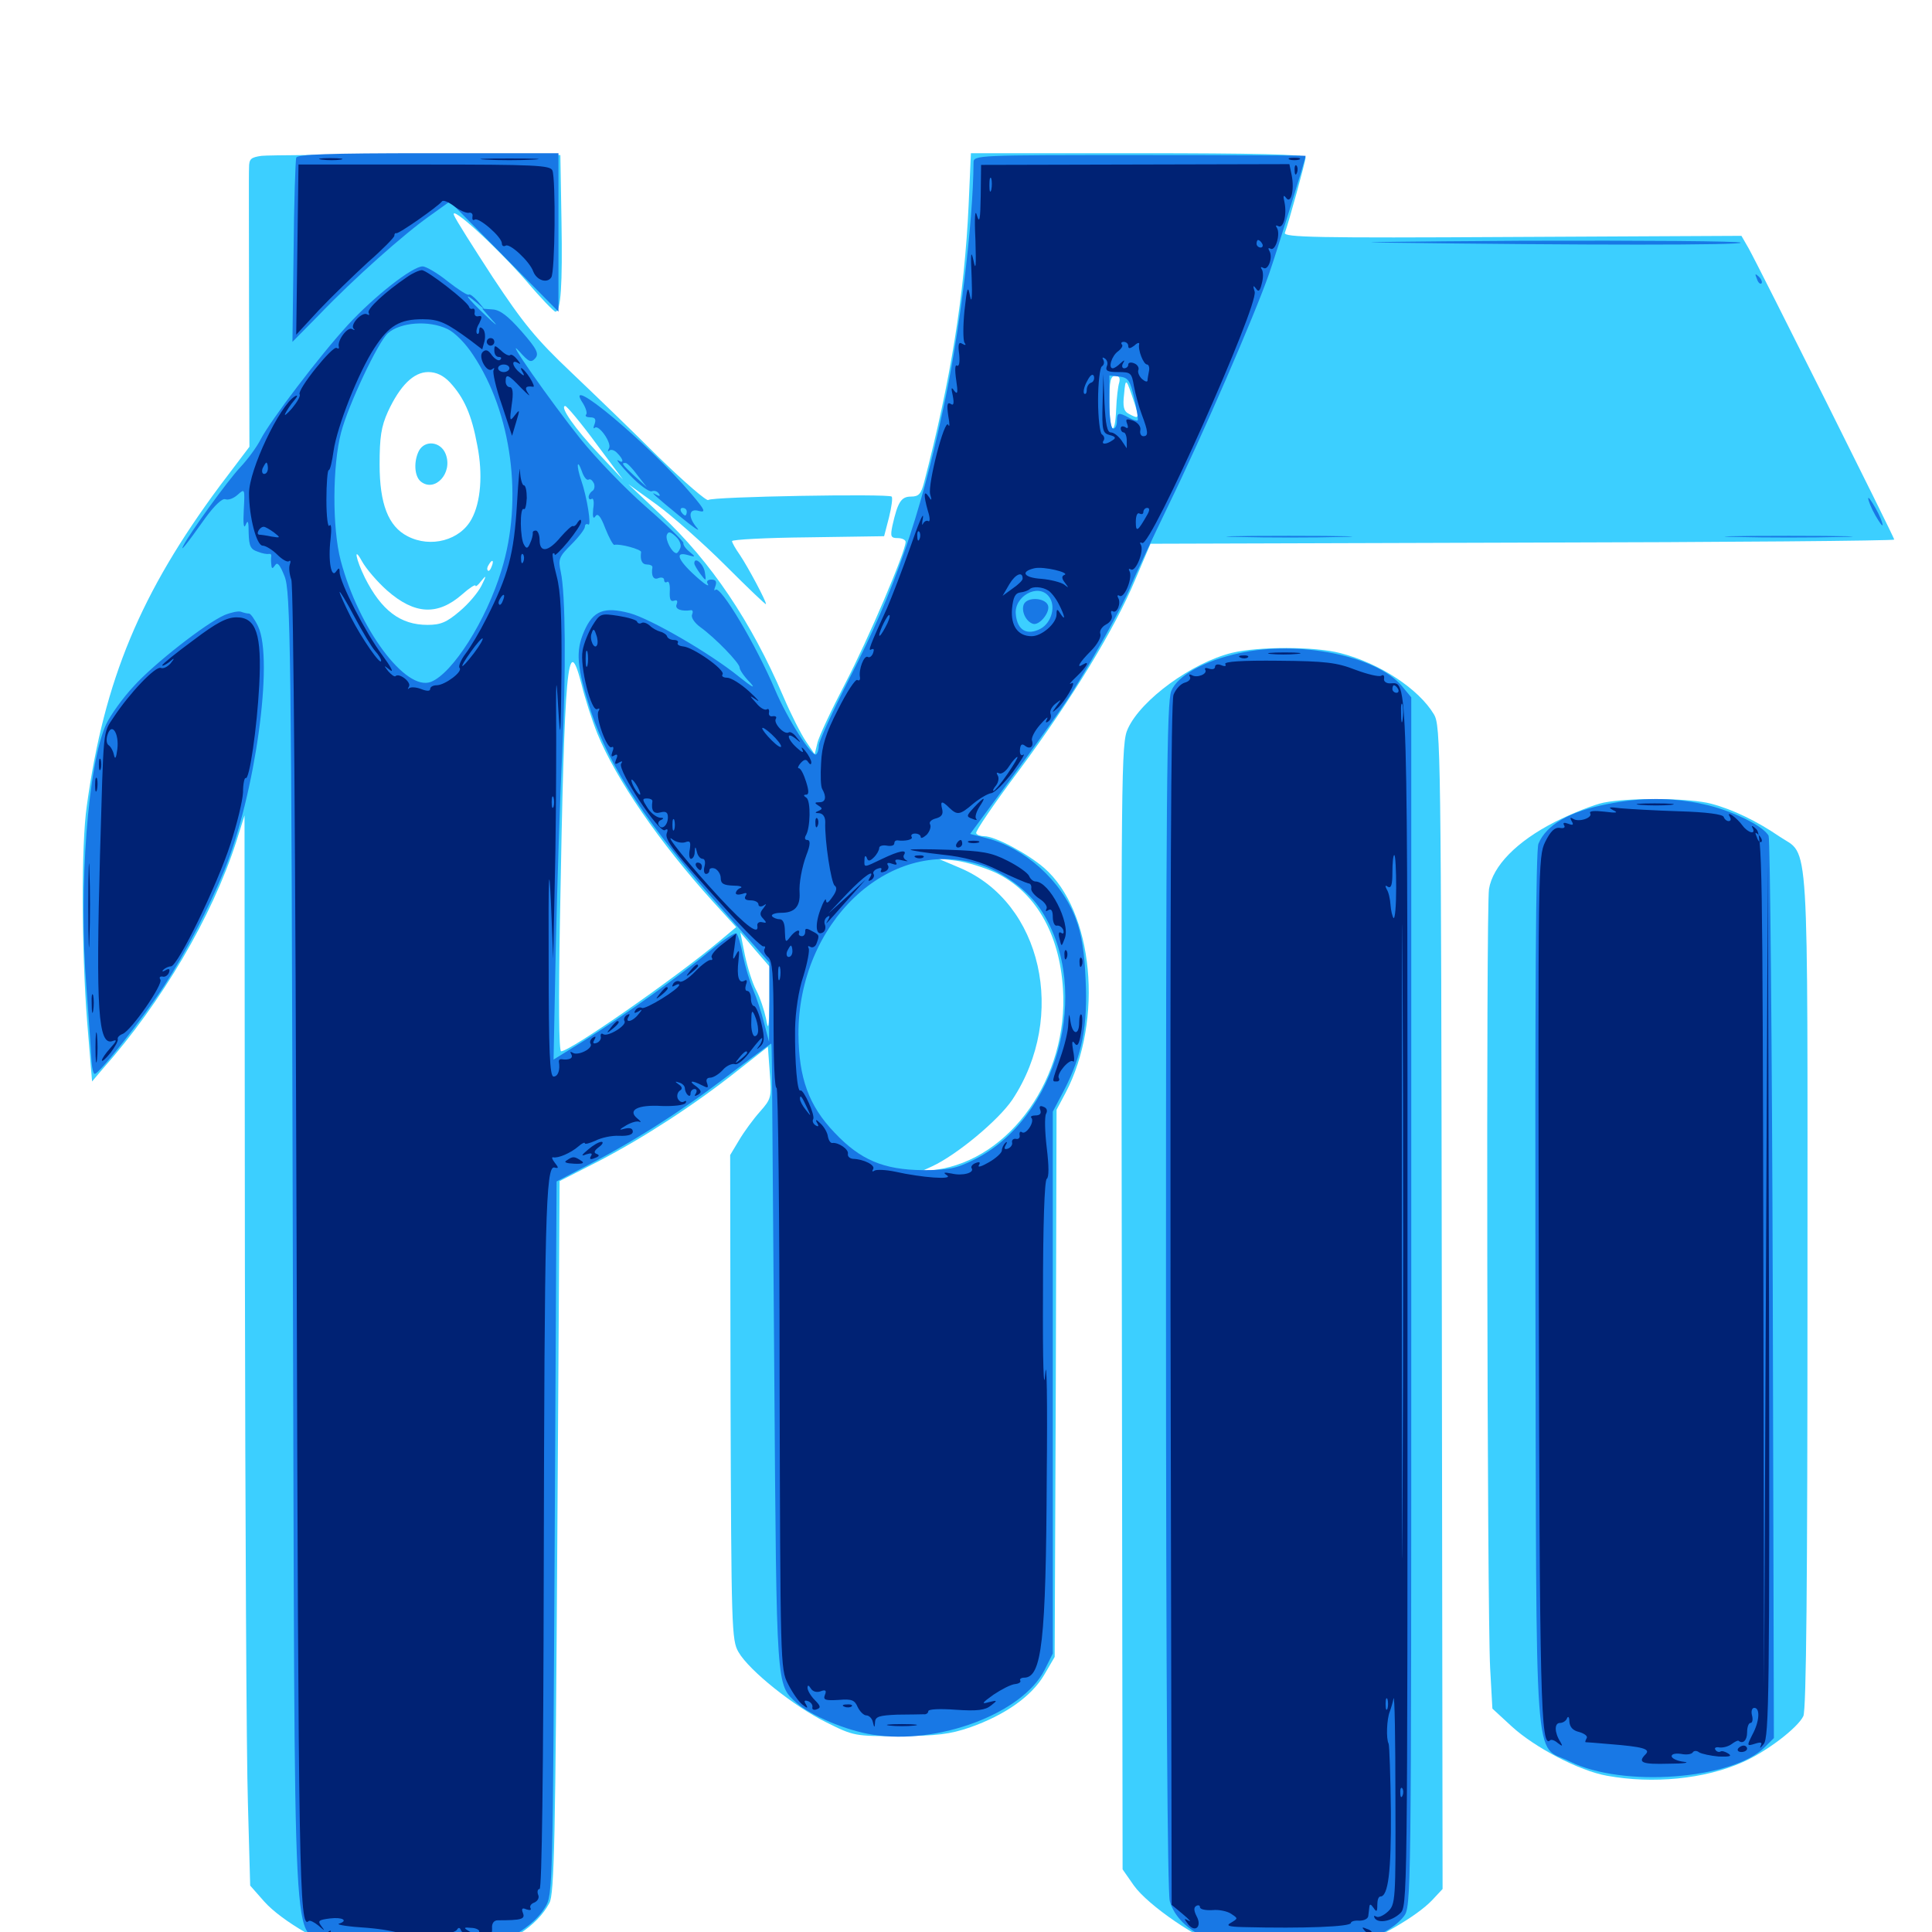 <svg xmlns="http://www.w3.org/2000/svg" viewBox="0 -1000 1000 1000">
	<path fill="#3ccfff" d="M135.352 -919.336C129.883 -918.555 128.906 -917.773 128.906 -913.281C128.711 -910.352 128.906 -876.758 128.906 -838.477L129.102 -768.75L113.867 -748.633C72.852 -693.359 53.906 -648.242 44.922 -582.812C41.992 -562.695 42.188 -508.008 45.117 -471.094L47.656 -440.234L53.125 -446.68C83.789 -481.25 109.766 -525.586 122.266 -564.258L126.562 -577.93L126.758 -343.555C126.953 -214.648 127.539 -90.039 128.32 -66.602L129.492 -24.023L136.719 -15.82C145.703 -5.664 169.141 7.812 184.57 11.914C199.219 15.625 228.32 15.625 242.773 11.914C263.281 6.641 278.125 -3.125 284.375 -15.039C286.914 -19.531 287.5 -48.828 288.477 -204.492L289.648 -388.672L310.352 -399.219C333.789 -411.523 359.18 -427.93 381.836 -445.898L397.461 -458.203L398.438 -444.727C399.414 -432.031 399.219 -431.25 393.359 -424.609C390.039 -420.898 385.156 -414.258 382.617 -409.961L377.93 -402.148L378.125 -276.758C378.516 -156.836 378.711 -150.977 382.227 -144.922C387.695 -135.352 410.938 -116.797 427.539 -108.594C441.992 -101.367 442.383 -101.367 465.625 -101.367C485.156 -101.562 491.602 -102.344 501.953 -105.859C520.312 -112.305 533.984 -122.07 540.43 -133.008L545.898 -142.383L546.484 -283.984L546.875 -425.586L551.562 -434.375C571.289 -472.07 566.016 -528.516 540.43 -550.781C531.836 -558.203 515.039 -567.188 509.375 -567.188C507.617 -567.188 505.664 -567.773 505.273 -568.75C504.688 -569.531 514.648 -584.18 527.539 -601.367C554.883 -638.281 577.148 -674.805 587.695 -700.195L595.508 -718.555L787.891 -719.141C893.75 -719.336 980.469 -720.117 980.469 -720.703C980.469 -721.875 910.547 -861.719 905.078 -871.484L901.367 -877.93L782.617 -877.344C681.25 -876.758 664.258 -877.148 665.039 -879.492C666.992 -884.57 675.781 -916.602 675.781 -918.555C675.781 -920.117 648.633 -920.703 589.258 -920.703H502.539L501.367 -893.945C499.219 -847.461 491.992 -802.734 478.32 -750.391C476.758 -744.336 475.586 -742.969 471.484 -742.969C466.406 -742.969 464.648 -740.039 461.914 -727.93C460.742 -722.266 461.133 -721.484 464.648 -721.484C466.992 -721.484 468.75 -720.508 468.75 -719.531C468.75 -714.453 449.414 -669.141 437.5 -646.289C430.273 -632.422 423.633 -618.359 423.047 -615.234L421.68 -609.57L417.188 -616.211C414.648 -619.922 409.375 -630.273 405.469 -639.453C388.672 -678.516 367.969 -709.18 342.188 -733.398L325.195 -749.414L339.844 -738.867C347.852 -733.008 363.867 -718.945 375.586 -707.227C387.109 -695.703 396.484 -686.719 396.484 -687.305C396.484 -689.062 387.305 -706.25 383.008 -712.695C380.664 -716.016 378.906 -719.141 378.906 -719.922C378.906 -720.703 396.68 -721.68 418.164 -721.875L457.617 -722.461L460.156 -732.227C461.523 -737.695 462.109 -742.383 461.523 -742.969C459.961 -744.531 368.359 -742.969 366.602 -741.211C365.82 -740.43 354.297 -750.391 341.016 -763.281C327.93 -776.367 307.422 -796.094 295.508 -807.422C277.539 -824.414 270.703 -832.812 255.078 -856.445C244.922 -872.07 235.742 -886.523 234.961 -888.672C232.812 -894.336 257.031 -872.266 272.461 -854.492C279.883 -845.703 286.719 -838.672 287.5 -838.672C290.234 -838.672 291.211 -852.148 290.625 -885.547L290.039 -919.727L215.82 -919.922C175 -919.922 138.672 -919.727 135.352 -919.336ZM232.812 -802.148C240.234 -794.141 244.141 -785.352 247.07 -769.336C250 -754.492 248.828 -740.039 244.141 -731.445C238.281 -720.312 222.852 -716.211 210.938 -722.461C200.977 -727.539 196.484 -739.258 196.484 -759.57C196.484 -773.633 197.266 -779.102 200.781 -786.914C207.031 -800.391 214.062 -807.422 221.68 -807.422C225.781 -807.422 229.492 -805.664 232.812 -802.148ZM579.297 -801.953C578.711 -800.195 577.93 -793.945 577.734 -788.281C577.148 -773.242 574.219 -775.977 574.219 -791.797C574.219 -802.93 574.805 -805.469 577.344 -805.469C579.297 -805.469 579.883 -804.297 579.297 -801.953ZM587.5 -790.43C589.648 -783.398 589.453 -783.008 584.375 -785.742C581.641 -787.109 581.055 -789.453 581.836 -796.094C582.617 -804.883 582.812 -804.688 587.5 -790.43ZM308.203 -770.898L322.461 -751.758L310.156 -764.844C297.656 -777.93 289.453 -789.844 292.578 -789.844C293.359 -789.844 300.586 -781.25 308.203 -770.898ZM200.391 -694.336C214.648 -681.836 226.562 -681.25 239.258 -692.383C242.969 -695.703 246.094 -697.656 246.094 -696.875C246.094 -696.094 247.461 -697.07 249.023 -699.219C251.758 -702.539 251.953 -702.344 249.219 -696.875C247.461 -693.359 242.578 -687.5 237.891 -683.594C231.25 -677.93 228.125 -676.562 221.289 -676.562C207.227 -676.562 197.461 -683.984 188.867 -700.977C184.18 -710.547 182.812 -717.773 187.305 -709.57C189.453 -705.664 195.312 -698.828 200.391 -694.336ZM254.492 -706.836C253.906 -705.078 252.93 -704.102 252.539 -704.688C251.953 -705.273 252.148 -706.445 252.93 -707.617C254.688 -710.742 255.859 -710.156 254.492 -706.836ZM309.18 -620.312C318.945 -596.484 341.406 -563.867 368.945 -533.398L381.055 -520.117L372.656 -513.086C349.023 -493.359 295.117 -455.859 290.43 -455.859C289.258 -455.859 289.062 -482.227 289.844 -524.805C292.188 -656.445 293.75 -673.828 300.977 -645.898C302.734 -638.672 306.445 -627.148 309.18 -620.312ZM515.039 -548.438C535.742 -538.672 548.438 -516.992 550.195 -488.086C553.125 -442.578 523.047 -399.805 484.375 -394.531L475.586 -393.164L482.422 -396.289C495.117 -402.148 516.797 -420.117 524.023 -430.859C552.539 -474.023 539.258 -532.812 496.875 -550.781L485.352 -555.664L495.117 -554.492C500.586 -553.711 509.375 -550.977 515.039 -548.438ZM398.242 -482.227C398.047 -467.383 397.656 -466.016 396.484 -472.852C395.508 -477.344 393.359 -483.789 391.406 -487.5C389.453 -491.016 386.914 -499.219 385.547 -505.664L383.203 -517.383L390.625 -508.594L398.242 -499.805ZM216.797 -766.602C214.062 -761.133 214.453 -753.516 217.773 -750.781C225 -744.922 234.57 -755.078 230.664 -765.039C228.125 -771.484 219.922 -772.461 216.797 -766.602ZM637.695 -662.109C616.992 -657.031 590.625 -637.891 583.789 -622.852C580.273 -615.43 580.273 -602.148 580.664 -323.633L581.055 -32.422L586.914 -24.023C594.336 -13.672 620.312 4.102 634.57 8.398C649.414 13.086 682.422 12.891 698.242 8.203C711.914 4.297 733.203 -8.008 741.211 -16.406L746.68 -22.266L746.289 -323.242C745.898 -613.477 745.703 -624.414 742.188 -630.273C734.375 -643.359 714.258 -656.641 693.945 -661.914C680.664 -665.43 651.562 -665.43 637.695 -662.109ZM830.078 -584.57C825.195 -583.594 813.867 -579.102 804.883 -574.609C784.961 -564.453 772.656 -551.758 770.703 -539.844C769.141 -530.078 769.727 -166.992 771.289 -136.719L772.461 -115.625L782.422 -106.445C794.336 -95.508 817.383 -83.398 831.836 -80.859C855.469 -76.562 882.227 -79.102 901.953 -87.891C914.453 -93.359 930.469 -105.664 933.398 -111.719C934.961 -114.844 935.547 -181.445 935.547 -332.031C935.547 -574.219 936.719 -556.445 921.094 -566.992C909.375 -575 896.875 -581.055 885.742 -583.984C875 -586.914 843.945 -587.305 830.078 -584.57Z"/>
	<path fill="#1878e5" d="M153.32 -918.359C152.93 -916.992 152.148 -894.922 151.953 -869.336L151.367 -823.047L165.234 -837.109C183.203 -855.859 209.375 -879.102 222.461 -888.281L232.812 -895.703L260.938 -867.188L289.062 -838.672V-879.688V-920.703H221.68C169.336 -920.703 153.906 -920.117 153.32 -918.359ZM503.906 -915.82C503.711 -884.961 496.68 -826.758 488.086 -787.891C476.172 -732.227 462.891 -693.945 440.039 -649.609C431.055 -632.031 423.828 -616.211 423.828 -614.258C423.828 -612.305 423.242 -610.156 422.461 -609.57C420.508 -607.617 407.422 -628.125 401.172 -642.969C391.406 -666.016 372.852 -697.266 370.312 -694.727C369.531 -693.945 369.531 -694.727 370.312 -696.68C371.094 -699.023 370.508 -700 368.164 -700C366.211 -700 365.43 -699.023 366.406 -697.656C367.188 -696.289 365.234 -697.266 362.109 -700C350.977 -709.57 348.633 -714.844 356.055 -712.695C360.156 -711.523 360.156 -711.719 356.836 -714.453C354.883 -716.016 353.516 -717.969 353.711 -718.945C353.906 -719.727 345.312 -728.125 334.57 -737.5C323.828 -746.875 308.594 -762.695 300.586 -772.656C284.961 -792.188 259.766 -828.125 268.945 -817.969C273.633 -812.695 274.805 -812.109 276.953 -814.453C279.102 -816.797 278.125 -819.141 269.922 -828.516C262.891 -836.523 258.789 -839.648 254.883 -839.844L249.609 -840.234L255.078 -833.984C258.203 -830.664 256.445 -831.836 251.367 -836.719C241.992 -845.508 238.672 -850 246.68 -843.359L250.977 -839.648L247.266 -844.141C245.117 -846.484 243.164 -848.047 242.578 -847.461C241.992 -847.07 237.305 -850 231.836 -854.297C226.562 -858.594 220.508 -862.109 218.75 -862.109C213.477 -862.109 193.75 -846.68 180.078 -831.836C165.234 -815.625 140.039 -782.422 134.961 -772.656C133.008 -768.75 128.125 -762.109 124.414 -758.203C117.773 -751.172 98.047 -723.828 94.922 -717.578C92.969 -713.867 96.289 -717.773 106.25 -731.836C110.938 -738.281 115.039 -742.188 116.602 -741.602C118.164 -741.016 120.898 -741.992 123.047 -743.945C126.758 -747.266 126.758 -747.07 126.172 -735.938C125.781 -728.906 126.172 -725.977 127.148 -728.32C128.32 -731.25 128.711 -730.078 128.711 -724.023C128.906 -717.383 129.688 -715.625 133.398 -714.453C135.742 -713.477 138.281 -713.086 139.258 -713.281C140.039 -713.477 140.43 -713.086 140.43 -712.305C140.234 -711.328 140.234 -709.375 140.43 -707.812C140.625 -705.469 141.016 -705.469 142.383 -707.422C143.555 -709.375 144.922 -707.617 147.266 -701.758C150.391 -693.945 150.781 -668.945 151.562 -352.344C152.734 34.375 150.781 -3.906 169.922 5.469C204.883 22.852 266.797 12.695 282.227 -12.891C286.133 -19.141 286.133 -23.633 287.109 -203.906L288.086 -388.477L300.781 -395.117C326.758 -408.398 351.172 -423.828 374.609 -441.602C387.695 -451.562 398.828 -459.766 399.023 -459.766C399.609 -459.766 399.414 -467.773 400.781 -286.914C401.953 -124.414 401.758 -128.32 412.305 -118.555C419.531 -112.109 437.891 -104.297 451.562 -102.148C485.547 -96.68 529.102 -113.086 540.625 -135.547L544.922 -144.141V-284.375V-424.609L550.781 -435.742C560.156 -453.906 563.086 -469.336 561.914 -492.969C561.328 -507.227 559.766 -516.797 556.836 -524.414C549.414 -544.141 530.469 -561.133 510.547 -566.211L502.148 -568.359L523.633 -597.461C535.547 -613.672 548.047 -631.25 551.562 -636.523C562.5 -652.93 581.641 -687.109 585.547 -697.266C587.695 -702.539 596.484 -721.289 605.078 -739.062C622.656 -775.195 649.023 -835.938 656.836 -858.203C660.938 -869.922 675.781 -917.773 675.781 -919.336C675.781 -919.531 637.109 -919.727 589.844 -919.727C505.273 -919.727 503.906 -919.727 503.906 -915.82ZM231.641 -829.688C235.352 -827.93 241.016 -822.266 244.922 -816.211C264.844 -786.328 270.898 -741.406 259.57 -704.883C251.758 -678.906 234.18 -651.367 223.047 -647.07C209.961 -641.992 185.742 -674.609 176.367 -709.766C171.875 -726.758 172.07 -759.18 176.562 -776.172C180.273 -790.43 195.703 -823.047 200.781 -827.539C207.227 -833.203 221.875 -834.375 231.641 -829.688ZM587.109 -793.75C588.477 -787.891 589.258 -782.812 588.867 -782.422C588.477 -782.031 586.523 -782.617 584.375 -783.789C578.906 -786.719 578.125 -786.523 578.125 -782.031C578.125 -779.883 577.344 -778.125 576.172 -778.125C575 -778.125 574.219 -783.984 574.219 -791.992V-805.664L579.492 -805.078C583.984 -804.492 584.961 -803.125 587.109 -793.75ZM304.688 -751.758C305.469 -752.344 306.641 -751.367 307.422 -749.805C308.008 -748.242 307.617 -746.484 306.641 -745.898C305.469 -745.117 304.688 -743.75 304.688 -742.773C304.688 -741.602 305.469 -741.211 306.25 -741.797C307.227 -742.383 307.617 -740.039 307.031 -736.523C306.641 -732.422 307.031 -731.055 308.203 -732.812C309.375 -734.57 310.938 -732.812 313.281 -726.562C315.234 -721.68 317.383 -717.773 317.969 -717.969C320.703 -718.75 332.031 -715.625 331.836 -714.258C331.25 -710.156 332.227 -707.812 334.961 -707.812C336.523 -707.812 337.695 -707.227 337.695 -706.445C336.914 -701.953 338.281 -699.609 340.82 -700.781C342.383 -701.367 343.75 -700.977 343.75 -699.805C343.75 -698.633 344.531 -698.242 345.312 -698.828C346.289 -699.414 346.875 -697.266 346.68 -693.945C346.484 -689.844 347.07 -688.477 348.828 -689.062C350.391 -689.648 350.977 -689.062 350.195 -687.109C349.219 -684.766 352.539 -683.398 357.812 -684.18C358.594 -684.18 358.789 -683.203 358.203 -681.836C357.617 -680.273 359.57 -677.539 362.5 -675.391C370.117 -669.922 382.812 -656.836 382.812 -654.492C382.812 -653.32 385.156 -649.805 388.281 -646.68C391.406 -643.164 389.258 -644.336 382.422 -649.805C367.188 -662.109 336.719 -679.688 325.977 -682.617C312.695 -686.133 307.031 -683.984 302.344 -673.242C297.852 -662.891 298.438 -654.883 305.859 -631.836C315.625 -602.344 335.547 -572.266 374.023 -529.102L398.242 -501.758V-481.25L398.047 -460.742L395.508 -470.508C394.141 -475.977 391.602 -483.594 389.844 -487.695C388.086 -491.797 385.742 -499.609 384.57 -505.273C383.594 -510.742 382.031 -516.016 381.25 -516.797C380.469 -517.578 374.609 -513.672 368.164 -508.398C352.734 -495.508 323.438 -474.609 302.93 -461.719L286.523 -451.562L287.695 -510.742C288.477 -543.359 289.844 -588.086 291.016 -610.156C292.969 -652.344 292.773 -692.383 290.234 -704.102C288.867 -710.547 289.258 -711.719 295.703 -718.164C299.609 -722.07 302.734 -726.172 302.734 -727.344C302.734 -728.516 303.516 -729.102 304.492 -728.516C306.25 -727.344 303.906 -742.578 300.781 -751.562C298.242 -758.984 298.633 -763.086 301.172 -756.055C302.148 -753.125 303.711 -751.172 304.688 -751.758ZM352.148 -716.406C351.562 -714.844 350.586 -713.672 350.195 -713.672C347.852 -713.672 344.336 -720.508 345.117 -723.047C345.898 -725 346.875 -725 349.805 -722.266C351.758 -720.508 352.734 -717.969 352.148 -716.406ZM542.773 -691.406C546.68 -686.719 544.531 -677.93 538.672 -674.609C531.641 -670.898 526.562 -673.633 525.781 -682.031C524.805 -691.406 537.305 -698.242 542.773 -691.406ZM506.25 -552.734C518.945 -549.023 532.617 -538.867 539.258 -528.32C565.43 -487.109 547.266 -420.898 503.906 -399.609C494.922 -395.117 490.625 -394.336 477.539 -394.336C457.422 -394.531 445.312 -399.609 432.031 -413.672C418.555 -427.734 413.477 -441.992 413.281 -464.648C413.086 -522.266 459.961 -566.797 506.25 -552.734ZM529.883 -687.109C528.516 -683.594 531.055 -678.32 534.57 -677.148C537.695 -675.977 543.164 -682.422 542.578 -686.133C541.797 -690.625 531.641 -691.406 529.883 -687.109ZM716.797 -874.414C694.727 -874.609 726.953 -875 788.477 -875.391C849.805 -875.586 900.586 -875.195 900.977 -874.414C901.953 -873.047 820.117 -873.047 716.797 -874.414ZM909.375 -855.664C909.961 -853.711 911.133 -852.734 911.719 -853.32C912.305 -853.906 911.719 -855.469 910.352 -856.836C908.398 -858.594 908.203 -858.398 909.375 -855.664ZM301.758 -791.211C303.32 -788.672 304.102 -785.938 303.32 -785.352C302.734 -784.57 303.711 -783.984 305.469 -783.984C308.008 -783.984 308.594 -783.008 307.812 -780.664C307.031 -778.711 307.031 -777.93 307.812 -778.516C309.766 -780.664 316.797 -770.703 315.234 -767.969C314.453 -766.602 314.453 -766.016 315.43 -766.797C316.211 -767.578 318.164 -766.992 319.531 -765.43C322.852 -762.109 323.047 -759.766 319.922 -761.719C318.555 -762.5 321.289 -758.984 326.172 -753.906C330.859 -749.023 335.938 -745.312 337.305 -745.703C338.672 -746.289 340.234 -745.703 341.016 -744.531C341.992 -743.164 341.406 -742.969 339.648 -743.945C335.938 -746.094 338.477 -743.75 352.539 -732.227C358.984 -726.953 362.695 -724.414 360.938 -726.562C355.859 -732.422 356.445 -737.109 361.719 -735.547C365.43 -734.57 365.039 -735.938 358.008 -744.141C335.742 -770.508 290.43 -808.203 301.758 -791.211ZM329.883 -754.102L334.766 -747.852L328.516 -753.516C322.07 -759.57 321.289 -760.547 323.828 -760.352C324.609 -760.352 327.344 -757.617 329.883 -754.102ZM355.469 -735.156C355.469 -734.18 355.078 -733.203 354.688 -733.203C354.102 -733.203 353.125 -734.18 352.539 -735.156C351.953 -736.328 352.344 -737.109 353.32 -737.109C354.492 -737.109 355.469 -736.328 355.469 -735.156ZM966.992 -741.992C966.992 -741.016 968.555 -736.914 970.703 -733.203C972.852 -729.492 974.414 -727.344 974.414 -728.32C974.414 -729.492 972.852 -733.398 970.703 -737.109C968.555 -740.82 966.992 -743.164 966.992 -741.992ZM641.211 -722.07C626.367 -722.266 638.086 -722.656 666.992 -722.656C696.094 -722.656 708.203 -722.266 693.945 -722.07C679.883 -721.68 656.055 -721.68 641.211 -722.07ZM899.023 -722.07C884.18 -722.266 896.289 -722.656 925.781 -722.656C955.273 -722.656 967.383 -722.266 952.734 -722.07C937.891 -721.68 913.672 -721.68 899.023 -722.07ZM359.375 -708.398C359.375 -707.617 360.938 -705.078 362.5 -702.93C365.43 -699.023 365.625 -699.023 364.844 -703.711C364.258 -708.008 359.375 -712.305 359.375 -708.398ZM116.211 -681.641C106.445 -677.344 79.688 -656.445 69.141 -644.727C63.477 -638.672 57.227 -629.883 55.078 -625.391C45.508 -605.273 40.625 -540.43 44.727 -489.062C45.898 -473.438 47.07 -457.031 47.266 -452.539C47.461 -447.852 48.242 -444.141 49.023 -444.141C51.367 -444.141 74.023 -473.047 85.156 -490.039C96.094 -507.031 108.008 -529.883 116.211 -549.805C132.031 -588.672 141.797 -658.594 133.594 -675.781C131.836 -679.492 129.688 -682.422 128.906 -682.422C127.93 -682.422 126.172 -682.812 124.609 -683.398C123.242 -683.789 119.531 -683.008 116.211 -681.641ZM641.406 -661.914C623.438 -658.008 609.57 -650.391 606.25 -642.383C603.906 -636.719 603.516 -590.234 603.516 -329.492C603.516 -127.539 604.297 -20.898 605.469 -16.016C609.961 0.195 633.398 10.938 664.258 10.938C692.383 10.938 717.578 3.32 726.562 -8.008C730.469 -13.086 730.469 -14.648 730.469 -326.172V-639.062L725.586 -644.922C712.5 -660.547 672.266 -668.75 641.406 -661.914ZM831.836 -583.789C812.109 -579.883 800.391 -573.047 796.289 -563.281C794.922 -559.961 794.531 -483.984 794.727 -332.812C795.312 -75.391 793.555 -97.656 812.5 -88.281C839.648 -74.609 896.68 -78.906 913.477 -95.703L918.164 -100.391L917.578 -332.227C917.188 -459.961 916.211 -565.625 915.43 -567.383C912.891 -572.461 895.703 -580.859 881.445 -583.789C865.43 -587.305 849.023 -587.305 831.836 -583.789Z"/>
	<path fill="#002274" d="M166.602 -917.383C163.477 -917.773 165.625 -918.164 170.898 -918.164C176.367 -918.164 178.711 -917.773 176.367 -917.383C173.828 -916.992 169.531 -916.992 166.602 -917.383ZM251.562 -917.383C244.727 -917.773 250.195 -917.969 263.672 -917.969C277.148 -917.969 282.617 -917.773 275.977 -917.383C269.141 -916.992 258.203 -916.992 251.562 -917.383ZM667.578 -917.383C666.211 -917.969 667.188 -918.359 669.922 -918.359C672.656 -918.359 673.633 -917.969 672.461 -917.383C671.094 -916.992 668.75 -916.992 667.578 -917.383ZM153.906 -870.703L153.32 -826.758L165.039 -839.453C171.484 -846.289 183.008 -857.422 190.43 -864.258C198.047 -870.898 204.102 -877.148 204.102 -877.93C204.102 -878.906 204.492 -879.492 205.078 -879.297C206.25 -878.711 226.758 -893.164 228.711 -895.703C229.297 -896.68 232.031 -895.508 234.961 -893.359C237.695 -891.211 241.211 -889.648 242.578 -889.844C243.945 -890.234 244.922 -889.258 244.531 -887.891C244.336 -886.328 244.727 -885.742 245.703 -886.328C247.852 -887.695 259.766 -877.344 259.766 -874.023C259.766 -872.656 260.742 -872.266 261.719 -872.852C263.867 -874.219 274.023 -864.844 275.977 -859.57C277.734 -854.883 283.203 -853.125 285.352 -856.445C287.305 -859.57 287.695 -907.031 285.938 -911.719C284.961 -914.453 277.148 -914.844 219.531 -914.844H154.492ZM507.617 -898.633C507.422 -886.523 507.031 -883.984 505.664 -888.477C504.688 -892.188 504.297 -887.695 504.883 -875.781C505.273 -862.109 505.078 -859.375 503.906 -865.039C502.539 -871.094 502.344 -868.945 502.93 -856.25C503.32 -846.484 502.93 -842.578 502.148 -846.484C500.977 -852.539 500.586 -851.758 499.219 -839.258C498.438 -831.445 498.438 -824.023 499.219 -822.656C500.195 -821.289 499.805 -821.094 498.047 -822.07C496.289 -823.242 495.703 -821.875 496.484 -816.602C496.875 -812.5 496.484 -810.156 495.312 -810.742C494.336 -811.523 494.141 -808.594 494.922 -803.32C495.898 -796.875 495.703 -795.508 493.945 -797.656C492.383 -800 492.188 -799.414 493.164 -795.117C493.945 -791.016 493.555 -789.844 491.992 -791.016C490.234 -791.992 490.039 -790.234 490.82 -784.766C491.602 -780.664 491.602 -778.516 490.82 -780.078C489.062 -783.984 480.078 -749.219 481.445 -744.141C482.422 -740.82 482.227 -740.625 480.664 -742.969C478.125 -746.68 477.93 -743.945 480.273 -735.547C481.445 -732.031 481.445 -729.688 480.469 -730.273C479.688 -730.859 478.32 -730.078 477.734 -728.906C477.148 -727.539 477.148 -729.102 477.734 -732.227C478.125 -735.547 475.195 -728.516 471.094 -716.602C466.992 -704.883 461.523 -690.82 459.18 -685.352C450.391 -666.211 449.023 -662.5 450.977 -663.867C452.344 -664.453 452.539 -663.867 451.953 -662.109C451.367 -660.352 450 -659.375 449.219 -659.961C447.266 -661.133 444.336 -653.516 445.117 -649.414C445.312 -648.047 444.727 -647.461 443.75 -648.047C442.773 -648.633 438.281 -641.797 433.789 -632.812C427.344 -620.312 425.391 -613.867 425 -605.078C424.609 -598.633 424.805 -592.773 425.586 -591.602C427.93 -587.5 427.344 -584.766 424.219 -584.766C421.484 -584.766 421.484 -584.375 423.633 -583.008C425.781 -581.641 425.781 -581.25 423.633 -580.273C421.68 -579.492 421.68 -579.102 424.023 -579.102C425.977 -578.906 427.148 -577.148 427.148 -574.609C426.758 -564.844 430.273 -542.773 432.031 -541.602C433.398 -540.625 433.008 -538.672 430.859 -535.742C428.711 -532.617 427.734 -532.031 427.539 -533.984C427.539 -535.547 426.172 -533.398 424.609 -529.102C421.68 -521.094 422.266 -515.234 425.977 -517.383C427.148 -518.164 427.539 -519.922 426.953 -521.484C426.367 -522.852 426.953 -524.609 428.125 -525.391C429.492 -526.367 429.688 -525.781 428.711 -524.023C426.758 -520.703 426.562 -520.508 438.477 -533.984L448.047 -544.727L438.477 -535.938L428.711 -527.148L438.477 -537.5C447.266 -546.68 453.516 -550.977 450 -545.312C449.219 -543.945 449.414 -543.75 450.977 -544.531C452.148 -545.312 452.734 -546.68 452.148 -547.656C451.562 -548.438 452.539 -549.805 454.297 -550.391C455.859 -550.977 456.641 -550.781 456.055 -549.609C455.469 -548.438 456.25 -548.242 457.812 -548.828C459.57 -549.414 460.352 -550.977 459.57 -552.148C458.789 -553.32 459.57 -553.711 461.719 -552.93C463.867 -552.148 464.648 -552.344 463.672 -553.711C462.891 -555.078 463.867 -555.469 466.992 -554.688C469.531 -554.102 470.508 -554.102 469.141 -554.688C467.969 -555.273 467.188 -556.641 467.969 -557.617C469.727 -560.547 465.234 -559.57 456.641 -555.469C446.875 -550.781 447.266 -550.781 447.461 -555.078C447.461 -557.031 448.047 -557.422 448.633 -556.055C449.219 -554.102 450.195 -554.102 452.344 -556.25C453.906 -557.812 455.078 -559.961 455.078 -561.133C455.078 -562.109 456.836 -562.695 458.984 -562.305C461.133 -561.914 462.891 -562.305 462.891 -563.477C462.891 -564.453 463.477 -565.039 464.453 -565.039C468.359 -564.453 472.852 -565.43 471.875 -566.797C471.289 -567.773 472.07 -568.555 473.633 -568.555C475.195 -568.555 476.562 -567.773 476.562 -566.797C476.562 -565.82 477.93 -566.406 479.688 -567.969C481.25 -569.727 482.031 -572.07 481.445 -573.242C480.664 -574.414 482.031 -575.781 484.375 -576.367C487.305 -577.148 488.281 -578.516 487.695 -581.055C486.523 -585.547 487.5 -585.742 491.406 -581.836C495.508 -577.93 496.875 -578.125 503.711 -583.984C507.031 -586.719 511.328 -589.258 513.086 -589.453C515.039 -589.844 519.922 -594.727 524.219 -600.391C528.32 -606.055 530.859 -610.156 529.688 -609.375C528.516 -608.594 527.734 -609.57 527.93 -611.914C528.125 -614.648 528.906 -615.234 530.469 -614.062C533.008 -611.914 535.156 -613.477 534.18 -616.602C533.594 -617.969 535.547 -621.68 538.281 -624.805C541.211 -628.125 542.773 -629.492 541.992 -627.93C541.016 -626.172 541.211 -625.586 542.578 -626.562C543.75 -627.344 544.336 -629.102 543.75 -630.469C543.164 -631.836 544.336 -634.18 546.289 -635.742C549.609 -638.281 549.609 -638.281 546.875 -634.57C544.336 -631.055 544.336 -630.859 546.875 -633.008C550.977 -636.328 558.008 -648.242 554.492 -646.289C552.93 -645.312 554.102 -646.875 557.227 -649.805C562.5 -654.883 564.453 -658.398 560.547 -656.055C556.836 -653.711 558.594 -657.031 564.648 -663.086C567.969 -666.406 570.117 -670.312 569.531 -671.875C568.945 -673.438 570.312 -675.586 572.461 -676.758C574.805 -677.93 575.977 -680.078 575.391 -681.641C574.805 -683.203 575 -684.18 575.977 -683.594C578.125 -682.227 580.469 -687.891 578.711 -690.625C578.125 -691.797 578.516 -692.188 579.492 -691.602C582.031 -690.039 586.523 -701.367 584.57 -704.492C583.984 -705.469 584.375 -705.859 585.352 -705.273C587.891 -703.711 592.383 -715.039 590.43 -718.164C589.844 -719.141 590.039 -719.531 591.211 -718.945C595.508 -716.406 651.367 -841.602 649.414 -849.023C648.438 -852.148 648.633 -852.539 650 -850.781C651.367 -848.633 652.148 -849.219 653.125 -853.32C653.906 -856.055 653.906 -859.375 653.125 -860.547C652.344 -861.719 652.539 -862.109 653.906 -861.328C656.445 -859.766 658.984 -866.992 657.031 -870.117C656.25 -871.484 656.445 -871.875 657.617 -871.289C660.156 -869.727 662.891 -878.906 660.938 -882.031C660.156 -883.203 660.352 -883.594 661.523 -883.008C664.258 -881.25 666.211 -888.867 664.844 -895.312C664.062 -898.633 664.258 -899.414 665.625 -897.656C668.164 -893.945 670.117 -901.758 668.555 -909.375L667.383 -915.039L587.695 -914.844L507.812 -914.648ZM513.086 -901.758C512.5 -899.805 512.109 -900.977 512.109 -904.102C512.109 -907.422 512.5 -908.789 513.086 -907.617C513.477 -906.25 513.477 -903.516 513.086 -901.758ZM653.32 -873.828C653.906 -872.852 653.516 -871.875 652.539 -871.875C651.367 -871.875 650.391 -872.852 650.391 -873.828C650.391 -875 650.781 -875.781 651.172 -875.781C651.758 -875.781 652.734 -875 653.32 -873.828ZM583.984 -820.898C583.984 -819.336 584.961 -819.531 587.109 -821.094C588.672 -822.656 589.844 -822.852 589.648 -821.875C588.867 -819.141 591.797 -811.328 593.75 -811.328C594.531 -811.328 595.117 -809.766 594.727 -808.008C594.336 -806.055 593.945 -803.711 593.945 -802.93C593.75 -802.148 592.578 -802.539 591.016 -803.906C589.648 -805.273 588.672 -807.422 589.258 -808.594C589.648 -809.766 588.672 -811.328 587.109 -811.914C585.352 -812.695 583.984 -812.305 583.984 -811.328C583.984 -810.156 583.008 -809.375 581.836 -809.375C580.859 -809.375 580.469 -810.547 581.25 -811.914C582.422 -813.867 582.031 -813.867 579.883 -811.914C578.516 -810.547 576.758 -809.375 575.977 -809.375C573.438 -809.375 575.391 -815.82 578.711 -818.164C580.469 -819.531 581.445 -821.094 580.664 -821.68C580.078 -822.461 580.469 -823.047 581.641 -823.047C583.008 -823.047 583.984 -822.07 583.984 -820.898ZM632.227 -818.75C632.812 -820.117 632.617 -821.875 632.031 -822.461C631.445 -823.242 630.859 -822.07 631.055 -819.922C631.055 -817.773 631.641 -817.188 632.227 -818.75ZM572.852 -810.352C572.07 -808.008 573.438 -807.422 578.711 -807.422C585.352 -807.422 585.742 -807.031 586.914 -800.195C587.695 -796.094 589.453 -789.453 591.016 -785.352C594.336 -776.562 594.531 -774.219 591.797 -774.219C590.625 -774.219 589.844 -775.586 590.234 -777.344C590.625 -779.102 589.062 -781.25 586.523 -782.227C583.008 -783.398 582.422 -783.203 583.398 -780.664C584.18 -778.516 583.789 -777.93 582.422 -778.906C581.055 -779.688 580.078 -779.297 580.078 -778.32C580.078 -777.148 580.859 -776.172 581.641 -776.172C582.422 -776.172 583.203 -774.219 583.203 -772.07V-767.969L580.469 -772.07C578.906 -774.219 576.562 -776.172 575 -776.172C573.047 -776.172 572.266 -780.273 571.68 -791.406L571.094 -806.445L570.703 -791.211C570.312 -777.148 570.703 -775.781 574.414 -774.805C577.539 -774.023 577.734 -773.242 575.781 -772.07C572.461 -769.727 569.727 -769.922 571.289 -772.07C571.875 -773.047 571.484 -774.414 570.312 -775.195C569.336 -775.781 568.359 -783.789 568.359 -792.773C568.359 -801.758 569.336 -809.766 570.312 -810.352C571.484 -811.133 571.68 -812.5 571.094 -813.672C570.312 -815.039 570.703 -815.234 571.875 -814.453C573.047 -813.672 573.633 -811.914 572.852 -810.352ZM564.844 -801.953C563.477 -801.562 562.5 -799.805 562.5 -798.242C562.5 -796.484 561.914 -795.703 561.133 -796.289C560.547 -797.07 561.133 -800 562.695 -802.734C564.258 -805.859 565.625 -806.836 566.211 -805.273C566.602 -803.906 566.016 -802.344 564.844 -801.953ZM593.945 -733.789C588.867 -724.805 587.891 -724.219 587.891 -729.883C587.891 -733.008 588.672 -734.961 589.844 -734.18C591.016 -733.594 591.797 -733.984 591.797 -734.961C591.797 -736.133 592.773 -737.109 593.75 -737.109C595.117 -737.109 595.117 -735.938 593.945 -733.789ZM475.977 -721.094C475.391 -719.531 474.805 -720.117 474.805 -722.266C474.609 -724.414 475.195 -725.586 475.781 -724.805C476.367 -724.219 476.562 -722.461 475.977 -721.094ZM550.781 -702.344C549.414 -701.758 549.609 -700.391 551.172 -698.438C553.32 -695.508 553.32 -695.508 550.781 -697.461C549.023 -698.633 543.75 -700 539.062 -700.391C529.883 -700.977 527.93 -704.102 535.352 -705.859C540.039 -707.031 554.492 -703.516 550.781 -702.344ZM529.297 -700.391C529.297 -699.609 526.953 -697.266 524.023 -695.312L518.945 -691.602L522.461 -697.656C525.586 -702.93 529.492 -704.492 529.297 -700.391ZM542.578 -694.336C543.945 -693.555 546.484 -690.43 548.047 -687.305C551.172 -681.25 551.758 -677.93 548.828 -682.422C547.266 -684.961 546.875 -684.961 546.875 -682.031C546.875 -677.344 539.258 -670.703 533.984 -670.703C526.953 -670.703 523.047 -675.977 523.828 -684.961C524.414 -690.82 525.391 -692.969 528.125 -693.359C530.078 -693.555 532.031 -694.336 532.812 -694.922C534.375 -696.68 539.648 -696.289 542.578 -694.336ZM458.203 -675.195C456.641 -672.266 455.273 -670.312 455.078 -671.094C455.078 -673.438 459.57 -682.422 460.352 -681.641C460.938 -681.25 459.961 -678.32 458.203 -675.195ZM521.484 -599.414C518.164 -594.531 514.844 -590.625 514.258 -590.625C513.672 -590.625 514.258 -591.992 515.625 -593.555C516.797 -595.117 517.188 -597.461 516.406 -598.633C515.625 -600 515.82 -600.391 516.992 -599.805C518.164 -599.023 520.508 -600.586 522.266 -603.32C524.023 -606.055 525.977 -608.203 526.562 -608.203C527.148 -608.203 524.805 -604.297 521.484 -599.414ZM435.352 -547.461C436.914 -548.633 437.109 -549.609 435.938 -550.391C434.766 -550.977 433.203 -550.586 432.617 -549.414C430.859 -546.68 432.227 -545.508 435.352 -547.461ZM670.117 -911.719C670.117 -909.57 670.703 -908.984 671.289 -910.547C671.875 -911.914 671.68 -913.672 671.094 -914.258C670.508 -915.039 669.922 -913.867 670.117 -911.719ZM210.742 -856.641C199.219 -848.828 189.648 -839.844 190.82 -838.086C191.406 -836.914 191.016 -836.719 190.039 -837.305C187.5 -838.867 181.055 -832.031 183.008 -829.883C183.984 -829.102 183.594 -828.906 182.227 -829.688C179.883 -831.055 174.414 -823.633 175.391 -820.508C175.586 -819.531 175.195 -819.336 174.219 -819.922C172.07 -821.094 153.711 -798.242 155.078 -795.898C155.664 -795.117 153.906 -791.992 151.172 -788.672C148.438 -785.547 146.875 -784.375 147.656 -785.938C148.438 -787.5 150.391 -790.625 152.148 -792.578C154.102 -794.922 154.297 -795.703 152.734 -794.922C144.727 -790.234 128.906 -756.836 128.906 -744.727C128.906 -732.422 132.812 -717.578 135.938 -717.578C137.5 -717.578 141.016 -715.43 143.555 -712.891C146.094 -710.352 148.828 -708.789 149.609 -709.57C150.391 -710.156 150.586 -709.375 150 -707.812C149.414 -706.25 149.805 -702.734 150.781 -700C151.953 -697.07 152.93 -557.031 153.516 -355.273C154.492 -30.469 154.883 -0.781 159.766 -5.664C160.352 -6.25 162.695 -5.078 164.844 -3.32C168.164 -0.391 168.359 -0.391 166.406 -2.93C164.258 -5.859 164.844 -6.25 170.898 -7.031C177.344 -7.812 180.469 -5.859 175.391 -4.297C174.023 -3.711 180.664 -2.734 190.234 -2.148C206.055 -0.781 216.602 2.734 213.477 5.664C212.891 6.445 217.969 6.836 224.805 6.641L237.305 6.445L227.539 5.273C216.992 4.102 217.383 2.344 228.516 1.367C232.227 0.977 235.938 -0.195 236.523 -1.172C237.305 -2.539 238.086 -2.344 238.672 -0.781C239.062 0.586 242.969 1.758 247.07 1.953C253.906 2.148 254.883 1.562 254.688 -1.953C254.492 -4.492 255.664 -6.055 257.617 -6.055C269.922 -6.055 271.875 -6.641 270.703 -9.766C269.727 -12.109 270.312 -12.695 272.461 -11.719C274.219 -11.133 275.195 -11.328 274.609 -12.305C274.023 -13.281 274.805 -14.648 276.562 -15.234C278.32 -16.016 279.297 -17.773 278.516 -19.336C277.93 -20.898 278.32 -22.266 279.297 -22.266C280.469 -22.266 281.25 -82.422 281.445 -187.891C281.836 -368.164 282.422 -396.68 286.914 -395.703C289.258 -395.117 289.258 -395.508 287.109 -398.242C285.742 -400 285.352 -401.172 286.328 -400.977C288.867 -400.391 295.312 -403.125 299.414 -406.641C301.172 -408.203 302.734 -408.984 302.734 -408.203C302.734 -407.617 305.078 -408.203 308.203 -409.57C311.133 -411.133 316.602 -412.305 320.508 -412.109C325 -411.914 327.539 -412.695 327.539 -414.258C327.539 -416.016 325.977 -416.406 323.438 -415.82C320.117 -414.844 320.312 -415.234 324.219 -417.578C326.953 -419.141 329.883 -419.922 331.055 -419.336C332.031 -418.945 331.641 -419.727 329.883 -421.094C324.609 -425.391 330.078 -428.32 342.578 -427.539C348.633 -427.344 354.102 -427.93 354.883 -429.102C355.469 -430.078 355.078 -430.469 354.102 -429.883C352.93 -429.102 351.562 -429.883 350.781 -431.445C350.195 -433.008 350.781 -434.766 351.953 -435.547C353.32 -436.328 353.125 -437.5 351.367 -438.672C349.219 -440.234 349.219 -440.43 351.562 -439.648C353.125 -439.258 354.492 -437.891 354.492 -436.719C354.492 -435.742 355.078 -433.984 356.055 -433.203C356.836 -432.422 357.422 -432.812 357.422 -433.984C357.422 -435.352 358.398 -436.328 359.57 -436.328C360.547 -436.328 360.938 -435.352 360.156 -433.984C359.18 -432.617 359.57 -432.422 361.328 -433.398C363.281 -434.57 363.086 -435.547 360.352 -437.695C356.055 -440.625 358.008 -441.016 363.281 -438.281C366.406 -436.719 366.797 -436.719 366.016 -439.258C365.234 -441.016 365.82 -442.188 367.578 -442.188C369.141 -442.188 372.07 -443.945 374.023 -446.094C375.977 -448.438 378.906 -449.609 380.273 -449.219C381.836 -448.633 385.352 -451.562 388.672 -456.25C391.992 -460.547 394.531 -463.477 394.531 -462.5C394.531 -461.328 393.75 -459.57 392.578 -458.203C391.406 -456.641 391.602 -456.641 393.359 -458.203C395.703 -460.352 395.898 -462.5 394.141 -470.117C392.969 -475.195 391.211 -479.297 390.234 -479.297C389.453 -479.297 388.672 -481.055 388.672 -483.203C388.672 -485.352 387.891 -487.109 386.719 -487.109C385.742 -487.109 385.547 -488.477 386.133 -490.43C386.914 -492.383 386.523 -493.164 385.352 -492.383C382.422 -490.625 381.25 -494.531 382.227 -502.734C382.812 -508.398 382.617 -508.984 380.859 -505.664C379.297 -502.539 379.102 -503.32 380.078 -509.18L381.055 -516.797L374.219 -511.523C370.312 -508.594 367.773 -505.469 368.359 -504.492C368.945 -503.516 368.75 -502.93 367.773 -503.125C366.992 -503.32 363.281 -500.781 359.961 -497.266C356.445 -493.555 352.734 -491.211 351.758 -491.992C350.781 -492.578 349.219 -491.992 348.438 -490.82C347.656 -489.258 347.852 -489.062 349.219 -489.844C350.586 -490.625 351.562 -490.82 351.562 -490.234C351.562 -488.086 333.789 -477.148 332.227 -478.32C331.25 -478.906 329.688 -478.32 328.906 -477.148C327.93 -475.586 328.32 -475.391 330.273 -476.367C332.617 -477.93 332.617 -477.539 330.273 -474.805C327.344 -471.094 323.242 -470.312 325.391 -473.828C326.172 -475.195 325.977 -475.391 324.414 -474.609C323.242 -473.828 322.656 -472.461 323.242 -471.484C324.609 -469.336 314.844 -463.281 312.305 -464.648C311.328 -465.43 310.742 -464.844 310.938 -463.477C311.328 -462.305 310.352 -460.742 308.789 -460.156C307.031 -459.57 306.641 -460.156 307.617 -461.719C308.594 -463.477 308.398 -463.867 306.836 -462.891C305.664 -462.109 305.078 -460.742 305.664 -459.766C307.227 -457.422 299.219 -453.32 296.484 -455.078C295.117 -455.859 294.922 -455.664 295.703 -454.297C296.875 -452.148 294.531 -451.172 290.43 -451.758C289.648 -451.758 289.258 -451.367 289.258 -450.586C290.039 -446.289 288.867 -442.773 286.523 -442.773C284.57 -442.773 283.984 -455.469 283.984 -502.539C283.789 -547.07 284.18 -554.883 285.156 -533.008L286.328 -503.711L287.109 -541.797C287.695 -562.695 287.891 -597.07 287.891 -617.969C287.695 -649.219 287.891 -652.148 288.867 -634.57C290.039 -615.234 290.234 -616.797 290.625 -652.148C290.82 -681.055 290.234 -693.945 288.086 -701.953C286.523 -707.812 285.742 -712.891 286.133 -713.477C286.719 -713.867 287.109 -713.672 287.109 -712.891C287.109 -712.109 290.234 -715.039 293.945 -719.531C297.656 -724.023 300.781 -728.711 300.781 -729.883C300.781 -731.445 300.195 -731.25 299.023 -729.688C298.242 -728.125 297.07 -727.344 296.484 -727.734C295.898 -727.93 293.164 -725.391 290.234 -722.07C283.789 -714.258 279.297 -713.672 279.297 -720.508C279.297 -723.242 278.32 -725.391 277.344 -725.391C276.172 -725.391 275.586 -724.805 275.781 -724.023C275.781 -723.047 275.391 -720.898 274.414 -718.945C273.242 -716.016 272.461 -715.82 271.289 -717.969C269.141 -721.094 268.945 -737.695 271.094 -736.523C271.875 -735.938 272.461 -738.477 272.656 -742.188C272.656 -745.898 272.07 -748.828 271.094 -748.828C270.312 -748.828 269.336 -752.148 269.141 -756.25C269.141 -760.156 268.359 -752.539 267.578 -739.062C266.016 -713.086 263.086 -702.148 251.758 -679.883C248.438 -673.242 243.555 -665.039 241.016 -661.719C238.477 -658.398 237.109 -654.883 237.891 -654.297C239.648 -652.344 230.469 -645.508 226.172 -645.312C224.219 -645.312 222.656 -644.531 222.656 -643.359C222.656 -642.188 220.898 -642.188 217.969 -643.359C215.43 -644.336 212.695 -644.531 211.719 -643.75C210.938 -642.969 210.938 -643.359 211.719 -644.727C212.891 -647.07 206.445 -651.953 204.688 -650C204.102 -649.609 202.539 -650.781 200.977 -652.539C198.438 -655.859 198.438 -655.859 201.953 -653.125C204.102 -651.562 202.148 -655.078 197.852 -660.938C189.453 -672.07 175.781 -698.633 175.781 -703.906C175.781 -706.25 175.391 -706.25 174.023 -704.297C171.484 -700.195 169.727 -709.766 171.094 -720.898C171.68 -726.172 171.484 -729.297 170.508 -727.93C169.727 -726.758 168.945 -732.422 168.945 -741.211C168.945 -749.609 169.531 -756.641 170.117 -756.641C170.898 -756.641 171.875 -761.133 172.656 -766.602C174.414 -779.102 185.547 -807.422 193.945 -820.117C201.367 -831.445 206.836 -834.766 218.75 -834.766C227.344 -834.766 231.055 -833.008 243.75 -823.633L249.609 -819.141L250.781 -823.438C251.367 -825.977 250.977 -828.711 250 -829.688C248.633 -831.055 248.047 -830.664 248.047 -828.906C248.047 -827.539 247.461 -826.758 246.875 -827.344C246.289 -828.125 246.68 -830.469 248.047 -832.617C249.609 -835.938 249.609 -836.719 247.656 -836.328C246.289 -835.938 245.312 -836.914 245.703 -838.281C245.898 -839.453 245.508 -840.43 244.727 -840.234C243.75 -839.844 242.969 -840.43 242.773 -841.211C241.992 -843.945 221.094 -860.156 218.359 -860.156C216.992 -860.156 213.477 -858.594 210.742 -856.641ZM138.672 -757.617C138.672 -756.055 137.891 -754.688 136.719 -754.688C135.742 -754.688 135.352 -756.055 135.938 -757.617C136.719 -759.18 137.5 -760.547 137.891 -760.547C138.281 -760.547 138.672 -759.18 138.672 -757.617ZM141.797 -724.414C145.312 -721.68 145.312 -721.484 140.625 -722.266C137.891 -722.852 134.961 -723.242 134.18 -723.242C132.227 -723.438 134.375 -727.344 136.523 -727.344C137.305 -727.344 139.648 -725.977 141.797 -724.414ZM292.969 -720.703C292.969 -722.266 291.406 -721.289 288.867 -718.164C286.328 -715.039 286.523 -714.844 289.648 -717.383C291.406 -718.75 292.969 -720.312 292.969 -720.703ZM270.898 -709.375C270.312 -707.812 269.727 -708.398 269.727 -710.547C269.531 -712.695 270.117 -713.867 270.703 -713.086C271.289 -712.5 271.484 -710.742 270.898 -709.375ZM266.992 -707.422C267.578 -708.789 267.383 -710.547 266.797 -711.133C266.211 -711.914 265.625 -710.742 265.82 -708.594C265.82 -706.445 266.406 -705.859 266.992 -707.422ZM194.141 -663.086C195.898 -661.133 197.266 -658.984 197.266 -658.008C197.266 -655.078 187.305 -669.336 181.445 -680.859C178.32 -687.109 175.781 -692.773 175.781 -693.555C175.781 -694.336 179.297 -688.672 183.398 -680.859C187.695 -672.852 192.383 -665.039 194.141 -663.086ZM260.352 -689.258C259.766 -687.5 258.789 -686.523 258.398 -687.109C257.812 -687.695 258.008 -688.867 258.789 -690.039C260.547 -693.164 261.719 -692.578 260.352 -689.258ZM245.312 -661.914C238.281 -652.734 236.914 -653.125 243.75 -662.695C246.68 -666.797 249.414 -669.922 249.805 -669.531C250.195 -669.141 248.242 -665.82 245.312 -661.914ZM286.523 -582.422C285.938 -581.055 285.547 -582.031 285.547 -584.766C285.547 -587.5 285.938 -588.477 286.523 -587.305C286.914 -585.938 286.914 -583.594 286.523 -582.422ZM392.383 -467.188C392.578 -465.234 391.797 -463.672 390.625 -463.672C389.648 -463.672 388.672 -466.992 388.867 -471.094C388.867 -476.953 389.258 -477.539 390.625 -474.414C391.602 -472.266 392.383 -468.945 392.383 -467.188ZM386.719 -455.078C386.719 -454.688 385.156 -453.125 383.398 -451.758C380.273 -449.219 380.078 -449.414 382.617 -452.539C385.156 -455.664 386.719 -456.641 386.719 -455.078ZM171.289 -9.375C172.07 -9.961 170.898 -10.547 168.75 -10.352C166.602 -10.352 166.016 -9.766 167.578 -9.18C168.945 -8.594 170.703 -8.789 171.289 -9.375ZM248.047 -0.391C248.047 1.758 245.703 1.562 242.188 -0.781C239.844 -2.148 240.234 -2.539 243.75 -2.148C246.094 -2.148 248.047 -1.172 248.047 -0.391ZM251.953 -823.047C251.953 -822.07 252.93 -821.094 253.906 -821.094C255.078 -821.094 255.859 -822.07 255.859 -823.047C255.859 -824.219 255.078 -825 253.906 -825C252.93 -825 251.953 -824.219 251.953 -823.047ZM255.859 -818.555C255.859 -816.602 256.836 -815.234 258.203 -815.234C259.375 -815.234 259.766 -814.648 258.984 -813.867C258.203 -812.891 256.25 -814.062 254.688 -816.016C252.734 -818.945 251.367 -819.336 249.805 -817.773C247.266 -815.234 252.148 -806.445 254.883 -808.984C255.859 -809.766 256.055 -809.57 255.469 -808.398C254.883 -807.422 256.641 -799.219 259.766 -790.43L265.039 -774.414L267.188 -781.641C269.141 -788.086 269.141 -788.477 266.406 -784.961C263.867 -781.641 263.672 -782.031 264.844 -790.43C265.82 -796.68 265.43 -799.609 263.867 -799.609C262.695 -799.609 261.719 -800.977 261.719 -802.539C261.719 -806.836 263.086 -806.25 269.727 -799.219C273.242 -795.703 274.805 -794.336 273.438 -796.289C271.289 -799.414 272.07 -800.391 275.977 -799.805C276.758 -799.609 275.977 -801.758 274.219 -804.492C271.094 -809.375 267.969 -811.523 270.703 -807.031C271.68 -805.273 271.094 -805.273 268.945 -807.227C265.039 -810.352 264.453 -814.258 268.164 -812.109C269.727 -811.133 269.531 -811.719 267.773 -813.867C266.211 -815.82 264.648 -816.797 264.062 -816.211C263.477 -815.625 261.328 -816.602 259.375 -818.555C256.055 -821.484 255.859 -821.484 255.859 -818.555ZM263.672 -809.375C263.672 -808.398 262.305 -807.422 260.742 -807.422C259.18 -807.422 257.812 -808.398 257.812 -809.375C257.812 -810.547 259.18 -811.328 260.742 -811.328C262.305 -811.328 263.672 -810.547 263.672 -809.375ZM306.641 -676.172C304.492 -672.656 302.148 -666.797 301.562 -663.281C300 -655.273 306.055 -631.055 309.18 -633.008C310.352 -633.594 310.547 -633.203 309.766 -631.836C308.008 -629.102 314.258 -611.719 316.602 -613.281C317.578 -613.867 317.773 -612.695 316.992 -610.938C316.211 -608.594 316.406 -608.008 317.969 -608.984C319.531 -609.961 319.922 -609.18 318.945 -607.031C317.969 -604.492 318.359 -604.102 320.312 -605.273C322.07 -606.25 322.461 -606.055 321.484 -604.688C319.531 -601.367 341.211 -568.555 344.141 -570.312C345.508 -571.289 345.898 -570.703 345.117 -568.75C343.945 -565.43 348.047 -559.961 375.977 -529.102C385.547 -518.359 394.336 -509.766 395.117 -510.156C396.094 -510.352 396.289 -509.766 395.703 -508.789C395.117 -507.812 395.898 -506.055 397.461 -504.688C399.805 -502.734 400.391 -496.094 400.391 -469.141C400.391 -450.977 400.977 -436.523 401.953 -436.914C402.734 -437.5 403.516 -370.117 403.516 -287.109C403.906 -139.258 403.906 -136.133 407.812 -128.516C409.961 -124.219 413.281 -119.336 415.234 -117.773C417.969 -115.625 418.359 -115.625 417.188 -117.773C416.016 -119.531 416.211 -120.117 418.164 -119.531C419.727 -118.945 420.703 -117.578 420.508 -116.406C420.117 -115.234 421.289 -114.648 422.656 -115.234C425 -116.016 424.805 -116.992 421.68 -120.117C419.727 -122.07 417.969 -125 417.969 -126.367C417.969 -127.93 418.555 -127.93 419.727 -125.977C420.703 -124.414 422.852 -123.828 424.805 -124.609C427.344 -125.586 427.93 -125 426.953 -122.656C425.977 -120.117 427.148 -119.727 433.984 -120.117C440.82 -120.703 442.383 -120.117 443.945 -116.406C445.117 -114.062 447.07 -112.109 448.438 -112.109C449.805 -112.109 451.367 -110.547 451.758 -108.789C452.539 -105.469 452.734 -105.469 452.93 -108.789C453.125 -111.523 455.273 -112.109 464.453 -112.5C470.508 -112.5 476.758 -112.695 478.125 -112.695C479.297 -112.5 480.469 -113.281 480.469 -114.258C480.469 -115.43 486.719 -115.625 494.727 -115.039C505.859 -114.258 509.961 -114.844 512.891 -117.188C516.406 -119.922 516.406 -120.117 511.719 -118.945C507.812 -117.773 508.203 -118.555 514.258 -122.852C518.359 -125.586 523.242 -128.125 525.391 -128.32C527.344 -128.516 528.516 -129.297 528.125 -130.078C527.539 -130.859 528.516 -131.641 530.078 -131.641C539.258 -131.641 541.406 -150.391 541.797 -236.133C542.188 -274.805 541.797 -298.633 541.016 -288.867C540.234 -278.32 539.648 -294.727 539.844 -329.883C539.844 -365.625 540.625 -389.062 541.797 -389.844C542.969 -390.625 542.969 -396.289 541.797 -405.859C540.82 -414.062 540.625 -421.875 541.406 -423.438C542.383 -425.195 541.797 -426.562 540.039 -427.148C538.281 -427.93 537.695 -427.344 538.477 -425.391C539.062 -423.633 538.281 -422.656 535.938 -422.656C534.18 -422.656 533.203 -422.07 533.789 -421.484C535.742 -419.531 531.25 -412.695 529.102 -413.867C528.125 -414.648 527.539 -414.062 527.734 -412.5C528.125 -411.133 527.148 -410.156 525.781 -410.547C524.609 -410.742 523.633 -409.961 523.828 -408.789C524.219 -407.617 523.242 -406.055 521.68 -405.469C519.922 -404.883 519.531 -405.469 520.508 -407.227C521.484 -408.789 521.289 -409.375 520.312 -408.398C519.336 -407.422 518.555 -405.664 518.555 -404.492C518.555 -403.32 515.625 -400.586 511.914 -398.438C508.203 -396.289 505.859 -395.508 506.641 -396.875C507.617 -398.438 507.031 -398.828 505.078 -398.047C503.32 -397.461 502.344 -396.094 502.93 -395.312C504.492 -392.969 498.242 -391.211 492.578 -392.578C488.477 -393.359 487.891 -393.164 490.234 -391.602C493.555 -389.258 477.148 -390.43 463.281 -393.555C458.594 -394.531 453.906 -394.727 452.734 -394.141C451.562 -393.359 451.172 -393.555 451.953 -394.922C453.125 -396.875 447.266 -400 441.406 -400.195C439.844 -400.391 438.672 -401.367 438.867 -402.734C439.453 -405.078 433.984 -408.789 430.859 -408.398C429.883 -408.203 428.906 -409.766 428.516 -411.719C428.32 -413.672 426.562 -416.797 424.609 -418.555C422.461 -420.703 421.875 -420.703 422.852 -418.945C424.023 -416.992 423.633 -416.602 422.07 -417.578C420.898 -418.359 420.312 -419.727 420.898 -420.703C422.07 -422.656 415.82 -436.523 414.258 -435.547C412.695 -434.375 411.328 -450.195 411.523 -467.578C411.719 -476.367 413.281 -487.305 415.82 -494.727C417.969 -501.758 419.141 -508.203 418.555 -509.18C417.969 -510.352 418.359 -510.547 419.336 -509.961C420.508 -509.18 422.07 -509.961 422.656 -511.719C424.219 -516.016 424.219 -516.016 420.117 -518.164C417.383 -519.727 416.602 -519.531 416.797 -517.773C416.797 -516.602 416.211 -515.43 415.039 -515.43C414.062 -515.43 413.281 -516.016 413.477 -516.797C414.453 -519.531 411.523 -518.359 408.984 -515.039C406.641 -511.914 406.445 -512.109 406.25 -517.969C406.25 -522.07 405.273 -524.219 403.516 -524.219C401.953 -524.219 400.195 -525 399.609 -525.781C399.023 -526.758 401.367 -527.539 404.492 -527.539C411.328 -527.539 414.258 -530.859 413.867 -537.891C413.477 -542.578 415.039 -551.172 417.383 -557.422C419.531 -562.891 419.531 -565.234 417.773 -565.234C416.602 -565.234 416.406 -566.211 416.992 -567.383C419.531 -571.289 419.727 -585.547 417.383 -587.109C415.82 -588.086 415.82 -588.672 417.188 -588.672C418.75 -588.672 418.75 -590.625 417.188 -595.508C416.016 -599.219 414.453 -602.344 413.477 -602.344C412.695 -602.344 413.086 -603.516 414.453 -605.078C416.211 -607.031 417.383 -607.227 418.359 -605.469C419.336 -604.102 419.922 -604.102 419.922 -605.469C419.922 -606.445 418.555 -609.18 416.797 -611.328C415.234 -613.281 414.453 -613.672 415.234 -612.109C416.211 -610.156 415.234 -610.352 412.5 -612.891C407.422 -617.383 406.641 -621.68 411.719 -617.773C414.648 -615.234 414.844 -615.43 412.305 -618.359C410.938 -620.312 408.984 -621.484 408.203 -620.898C405.859 -619.531 400.195 -625.781 401.562 -627.93C402.148 -628.906 401.562 -629.492 400 -629.297C398.633 -628.906 397.656 -629.883 398.047 -631.25C398.242 -632.812 397.656 -633.398 396.875 -632.812C395.898 -632.227 393.359 -633.594 391.406 -636.133C387.695 -640.234 387.695 -640.234 391.602 -637.695C393.75 -636.133 391.992 -638.281 387.695 -642.188C383.398 -646.094 378.32 -649.219 376.367 -649.219C374.414 -649.219 373.242 -650 374.023 -650.977C375.391 -653.32 358.789 -665.039 353.516 -665.43C351.562 -665.625 350.391 -666.406 350.781 -667.188C351.367 -667.969 350.586 -668.75 348.828 -668.75C347.266 -668.75 345.703 -669.531 345.312 -670.508C345.117 -671.484 343.359 -672.656 341.797 -673.047C340.234 -673.438 337.695 -674.805 336.328 -676.172C334.766 -677.539 333.008 -678.125 332.031 -677.539C331.055 -676.953 330.078 -677.344 329.688 -678.32C329.492 -679.102 325 -680.469 319.922 -681.25C310.938 -682.617 310.547 -682.422 306.641 -676.172ZM308.984 -666.016C307.617 -663.477 304.883 -669.141 306.25 -672.266C307.031 -674.805 307.617 -674.609 308.594 -671.484C309.375 -669.531 309.57 -666.992 308.984 -666.016ZM304.102 -655.664C303.516 -653.711 303.125 -655.273 303.125 -658.984C303.125 -662.695 303.516 -664.258 304.102 -662.5C304.492 -660.547 304.492 -657.422 304.102 -655.664ZM404.297 -613.672C404.297 -612.695 402.148 -614.062 399.414 -616.797C396.68 -619.531 394.531 -622.266 394.531 -623.047C394.531 -623.828 396.68 -622.461 399.414 -619.922C402.148 -617.383 404.297 -614.648 404.297 -613.672ZM330.078 -592.578C331.25 -590.43 331.641 -588.672 331.25 -588.672C330.664 -588.672 329.297 -590.43 328.125 -592.578C326.953 -594.727 326.562 -596.484 326.953 -596.484C327.539 -596.484 328.906 -594.727 330.078 -592.578ZM337.695 -585.352C336.914 -580.469 338.281 -578.516 341.797 -579.492C344.727 -580.273 345.703 -579.492 345.703 -576.953C345.703 -572.852 342.578 -570.117 341.016 -572.852C340.234 -573.828 341.016 -575.195 342.188 -575.586C343.75 -576.367 343.555 -576.758 341.602 -576.758C339.844 -576.953 336.914 -579.102 335.156 -581.836C332.422 -586.133 332.227 -586.719 334.961 -586.719C336.523 -586.719 337.695 -586.133 337.695 -585.352ZM349.023 -570.703C348.438 -569.336 348.047 -570.312 348.047 -573.047C348.047 -575.781 348.438 -576.758 349.023 -575.586C349.414 -574.219 349.414 -571.875 349.023 -570.703ZM354.688 -564.062C357.227 -565.039 357.617 -564.258 357.031 -560.352C356.445 -557.617 356.836 -555.469 357.617 -555.469C358.594 -555.469 359.57 -557.031 359.57 -558.984C359.766 -562.109 359.961 -562.109 360.742 -558.984C361.133 -557.031 362.5 -555.469 363.672 -555.469C364.844 -555.469 365.234 -553.711 364.648 -551.562C364.062 -549.414 364.453 -547.656 365.43 -547.656C366.406 -547.656 367.188 -548.438 367.188 -549.609C367.188 -550.586 368.555 -550.977 370.117 -550.391C371.68 -549.609 373.047 -547.461 373.047 -545.508C373.047 -542.578 374.609 -541.797 379.492 -541.602C382.812 -541.602 384.57 -541.016 383.398 -540.43C382.031 -540.039 380.859 -538.672 380.859 -537.695C380.859 -536.914 382.227 -536.719 384.18 -537.305C386.328 -538.086 386.914 -537.891 385.938 -536.328C384.961 -534.766 385.938 -533.984 388.477 -533.984C390.82 -533.984 392.578 -533.008 392.578 -531.836C392.578 -530.859 393.75 -530.469 395.117 -531.25C396.875 -532.422 396.875 -532.227 395.117 -529.883C393.164 -527.539 393.164 -526.367 395.117 -524.414C396.875 -522.461 396.875 -522.07 394.531 -522.656C392.969 -523.047 391.797 -522.266 391.992 -520.898C392.969 -515.625 386.328 -520.508 372.852 -534.961C357.422 -551.562 342.578 -569.922 348.242 -565.43C350 -564.062 352.93 -563.477 354.688 -564.062ZM380.273 -544.531C381.055 -545.117 379.883 -545.703 377.734 -545.508C375.586 -545.508 375 -544.922 376.562 -544.336C377.93 -543.75 379.688 -543.945 380.273 -544.531ZM410.156 -507.617C410.156 -506.055 409.375 -504.688 408.203 -504.688C407.227 -504.688 406.836 -506.055 407.422 -507.617C408.203 -509.18 408.984 -510.547 409.375 -510.547C409.766 -510.547 410.156 -509.18 410.156 -507.617ZM403.711 -493.555C403.125 -491.602 402.734 -492.773 402.734 -495.898C402.734 -499.219 403.125 -500.586 403.711 -499.414C404.102 -498.047 404.102 -495.312 403.711 -493.555ZM417.773 -426.562C419.922 -421.875 419.922 -421.875 417.188 -425.391C415.43 -427.539 414.062 -430.078 414.062 -431.25C414.062 -433.594 415.039 -432.617 417.773 -426.562ZM466.211 -390.234C466.992 -390.82 465.82 -391.406 463.672 -391.211C461.523 -391.211 460.938 -390.625 462.5 -390.039C463.867 -389.453 465.625 -389.648 466.211 -390.234ZM482.031 -388.086C483.789 -388.672 481.836 -389.062 477.539 -388.867C473.242 -388.867 471.68 -388.477 474.219 -388.086C476.562 -387.695 480.078 -387.695 482.031 -388.086ZM476.562 -123.242C475 -123.828 473.242 -125 472.656 -125.781C472.07 -126.562 469.141 -125.977 465.82 -124.609C459.961 -122.07 459.961 -122.07 469.727 -122.07C475.195 -122.07 478.125 -122.656 476.562 -123.242ZM487.305 -123.828C486.719 -125 485.742 -125.781 485.156 -125.781C484.766 -125.781 484.375 -125 484.375 -123.828C484.375 -122.852 485.352 -121.875 486.523 -121.875C487.5 -121.875 487.891 -122.852 487.305 -123.828ZM506.836 -123.828C501.562 -126.172 500 -126.172 500 -123.828C500 -122.852 502.344 -121.875 505.469 -122.07C510.156 -122.07 510.352 -122.266 506.836 -123.828ZM360.352 -551.562C360.938 -550.586 361.914 -549.609 362.5 -549.609C362.891 -549.609 363.281 -550.586 363.281 -551.562C363.281 -552.734 362.305 -553.516 361.133 -553.516C360.156 -553.516 359.766 -552.734 360.352 -551.562ZM100 -668.555C91.211 -662.109 83.984 -656.25 83.984 -655.664C83.984 -655.078 85.547 -655.859 87.5 -657.227C90.43 -659.766 90.625 -659.57 88.281 -656.641C86.719 -654.883 84.57 -653.711 83.203 -654.297C80.469 -655.273 67.188 -641.406 58.789 -628.711C53.125 -620.117 53.711 -624.414 51.758 -557.422C49.609 -477.93 50.781 -458.594 58.203 -461.133C60.742 -462.109 60.547 -461.328 57.031 -457.422C54.688 -454.883 52.734 -451.953 52.734 -451.172C52.734 -450.195 54.688 -451.953 57.227 -455.078C59.57 -458.203 61.328 -461.328 60.938 -462.305C60.742 -463.086 61.914 -464.258 63.477 -464.844C67.969 -466.602 84.57 -490.625 83.008 -492.969C82.227 -494.141 82.812 -494.727 84.18 -494.531C85.352 -494.141 86.914 -495.117 87.5 -496.68C88.086 -498.438 87.5 -498.828 85.742 -497.852C84.18 -496.875 83.594 -497.07 84.57 -498.047C85.547 -499.023 87.305 -499.805 88.477 -499.805C91.992 -499.805 112.5 -541.992 119.336 -563.281C122.656 -573.438 125.586 -585.547 125.781 -589.844C125.781 -594.336 126.562 -597.656 127.148 -597.266C129.102 -596.094 133.008 -623.242 134.18 -645.312C135.547 -671.68 132.617 -680.469 122.461 -680.469C117.383 -680.469 112.109 -677.734 100 -668.555ZM60.742 -612.305C60.156 -607.617 59.57 -606.641 58.984 -609.18C58.594 -611.328 57.227 -613.672 56.25 -614.258C55.078 -615.039 54.883 -617.383 55.664 -619.727C57.812 -626.367 61.719 -620.508 60.742 -612.305ZM657.617 -661.523C654.297 -661.914 657.617 -662.305 665.039 -662.305C672.656 -662.305 675.391 -661.914 671.289 -661.523C667.383 -661.133 661.133 -661.133 657.617 -661.523ZM642.188 -659.57C640.625 -660.156 641.211 -660.742 643.359 -660.742C645.508 -660.938 646.68 -660.352 645.898 -659.766C645.312 -659.18 643.555 -658.984 642.188 -659.57ZM634.18 -656.25C634.961 -655.273 633.984 -654.883 632.227 -655.664C630.273 -656.445 628.906 -656.055 628.906 -654.883C628.906 -653.711 627.539 -653.32 625.781 -653.906C624.219 -654.492 623.242 -654.297 623.828 -653.32C625.195 -651.172 619.531 -648.828 616.797 -650.586C615.625 -651.172 615.234 -650.781 615.82 -649.805C616.602 -648.633 615.43 -647.266 613.281 -646.68C611.133 -646.094 608.594 -643.359 607.422 -640.43C606.055 -636.914 605.664 -533.008 605.859 -324.609L606.445 -14.062L612.305 -9.18C615.625 -6.445 616.797 -4.883 615.234 -5.859C612.695 -7.227 612.695 -7.031 615.039 -3.906C618.75 0.586 622.266 -2.93 619.336 -8.203C617.969 -10.938 617.773 -12.695 619.141 -13.477C620.117 -14.062 621.094 -13.867 621.094 -12.891C621.094 -11.719 624.023 -11.133 627.539 -11.328C630.859 -11.719 635.352 -10.742 637.305 -9.375C640.82 -7.031 640.82 -7.031 637.305 -4.883C634.375 -3.32 635.547 -2.734 643.555 -2.539C675.195 -1.758 699.219 -2.734 699.219 -4.688C699.219 -5.469 701.172 -6.055 703.516 -5.859C706.055 -5.859 708.008 -6.836 708.203 -8.203C708.398 -9.375 708.594 -11.719 708.789 -13.086C708.984 -14.648 709.57 -14.453 710.938 -12.5C712.5 -10.156 712.891 -10.352 712.891 -14.062C712.891 -16.406 713.477 -18.359 714.453 -18.359C718.555 -18.359 720.117 -31.25 719.922 -62.305C719.727 -80.664 719.141 -96.484 718.75 -97.461C717.383 -100 717.773 -110.156 719.336 -114.062C719.922 -115.625 720.898 -118.75 721.289 -120.898C721.875 -123.047 722.266 -100 722.266 -69.531C722.461 -16.016 722.266 -14.258 718.359 -10.547C716.016 -8.398 713.281 -7.227 712.305 -8.008C711.133 -8.594 710.938 -8.398 711.523 -7.227C713.281 -4.297 720.117 -5.469 724.609 -9.57C728.516 -13.086 728.516 -13.672 728.516 -325.977C728.516 -660.352 728.906 -646.289 719.336 -646.289C717.383 -646.289 716.016 -647.461 716.406 -648.828C716.602 -650.391 716.016 -650.977 714.844 -650.195C713.672 -649.609 707.812 -650.977 701.562 -653.32C691.992 -657.031 686.328 -657.812 661.719 -658.008C643.359 -658.203 633.398 -657.617 634.18 -656.25ZM723.633 -643.359C724.219 -642.383 723.828 -641.406 722.852 -641.406C721.68 -641.406 720.703 -642.383 720.703 -643.359C720.703 -644.531 721.094 -645.312 721.484 -645.312C722.07 -645.312 723.047 -644.531 723.633 -643.359ZM725.977 -627.344C725.586 -624.805 725.195 -626.367 725.195 -630.664C725 -634.961 725.391 -636.914 725.977 -635.156C726.367 -633.203 726.367 -629.688 725.977 -627.344ZM725.977 -225C725.781 -151.562 725.586 -211.133 725.586 -357.227C725.586 -503.32 725.781 -563.281 725.977 -490.625C726.367 -417.969 726.367 -298.438 725.977 -225ZM722.656 -540.43C722.656 -531.25 722.07 -524.219 721.289 -524.805C720.703 -525.586 719.922 -528.711 719.727 -531.641C719.531 -534.57 718.75 -538.281 717.773 -539.648C716.797 -541.602 716.992 -541.992 718.359 -541.016C720.117 -540.039 720.703 -542.188 720.703 -548.438C720.703 -553.32 721.094 -557.422 721.68 -557.422C722.266 -557.422 722.656 -549.805 722.656 -540.43ZM718.164 -115.625C717.578 -114.258 717.188 -115.234 717.188 -117.969C717.188 -120.703 717.578 -121.68 718.164 -120.508C718.555 -119.141 718.555 -116.797 718.164 -115.625ZM725.977 -70.703C725.391 -69.141 724.805 -69.727 724.805 -71.875C724.609 -74.023 725.195 -75.195 725.781 -74.414C726.367 -73.828 726.562 -72.07 725.977 -70.703ZM724.609 -11.719C724.609 -13.281 723.047 -12.305 720.508 -9.18C717.969 -6.055 718.164 -5.859 721.289 -8.398C723.047 -9.766 724.609 -11.328 724.609 -11.719ZM51.172 -604.297C51.172 -601.562 51.562 -600.586 52.148 -601.953C52.539 -603.125 52.539 -605.469 52.148 -606.836C51.562 -608.008 51.172 -607.031 51.172 -604.297ZM49.219 -593.555C49.219 -590.43 49.609 -589.258 50.195 -591.211C50.586 -592.969 50.586 -595.703 50.195 -597.07C49.609 -598.242 49.219 -596.875 49.219 -593.555ZM504.102 -582.031C500.195 -577.734 500 -577.344 503.32 -576.172C505.078 -575.391 506.055 -575.391 505.273 -576.172C504.492 -576.953 505.273 -579.688 506.836 -582.227C510.742 -588.086 509.57 -587.891 504.102 -582.031ZM849.219 -583.398C844.531 -583.789 847.852 -584.18 856.445 -584.18C865.039 -584.18 868.75 -583.789 864.844 -583.398C860.742 -583.008 853.711 -583.008 849.219 -583.398ZM834.961 -580.664C837.891 -579.297 836.719 -579.102 830.469 -579.883C825.391 -580.469 822.461 -580.273 823.047 -579.102C824.609 -576.758 817.188 -574.219 814.258 -576.172C812.695 -577.148 812.5 -576.758 813.477 -575C814.648 -573.047 814.258 -572.656 811.719 -573.633C809.57 -574.414 808.789 -574.219 809.57 -572.852C810.352 -571.68 809.375 -571.094 807.422 -571.484C804.688 -571.875 802.539 -569.727 799.805 -564.258C796.094 -556.641 796.094 -551.367 796.484 -333.984C796.875 -121.484 797.461 -94.531 802.344 -99.219C802.93 -99.805 804.688 -99.219 806.25 -97.852C808.789 -95.898 808.984 -96.094 807.617 -98.438C804.492 -103.32 804.492 -108.203 807.422 -108.203C808.984 -108.203 810.742 -109.375 811.133 -110.742C811.719 -111.914 812.305 -111.133 812.305 -108.984C812.5 -106.055 814.062 -104.297 817.383 -103.516C820.117 -102.734 821.875 -101.367 821.289 -100.391C820.703 -99.219 820.312 -98.438 820.703 -98.242C821.094 -98.242 826.562 -97.852 833.008 -97.266C850.391 -95.898 854.492 -94.727 851.758 -91.992C847.461 -87.695 849.805 -86.719 863.867 -87.109C871.484 -87.109 875 -87.695 871.68 -88.086C868.164 -88.477 865.234 -89.844 865.234 -91.016C865.234 -92.188 867.383 -92.578 870.117 -92.188C872.852 -91.602 875.586 -91.992 876.172 -92.969C876.758 -93.945 878.32 -93.945 879.492 -92.969C880.859 -92.188 885.352 -91.211 889.648 -90.82C895.312 -90.625 896.68 -91.016 894.531 -92.383C892.969 -93.359 891.211 -93.945 890.43 -93.359C889.648 -92.969 888.477 -93.359 887.891 -94.336C887.109 -95.312 888.281 -95.898 890.039 -95.508C891.992 -95.312 894.727 -96.094 896.289 -97.266C897.852 -98.438 899.414 -99.219 899.805 -99.023C902.148 -97.07 904.297 -99.219 904.297 -103.32C904.297 -106.055 905.078 -108.203 906.055 -108.203C907.031 -108.203 907.422 -109.961 906.836 -112.109C906.25 -114.258 906.836 -116.016 908.008 -116.016C911.133 -116.016 910.742 -108.984 907.031 -102.148C904.102 -96.289 904.102 -96.094 908.398 -97.461C911.523 -98.438 912.305 -98.242 911.328 -96.289C910.547 -94.727 911.328 -95.312 912.891 -97.266C915.625 -100.781 916.016 -124.023 915.625 -326.758L915.039 -552.539L914.062 -339.648L913.086 -126.758L912.695 -347.266C912.305 -552.344 912.109 -567.969 908.984 -570.898C907.227 -572.656 906.25 -572.852 907.031 -571.68C909.18 -567.773 904.883 -568.75 901.953 -572.656C899.023 -576.758 893.164 -580.859 895.312 -577.344C896.094 -575.977 895.898 -575 894.727 -575C893.75 -575 892.578 -575.977 892.188 -577.148C891.797 -578.516 883.203 -579.688 869.141 -580.078C856.836 -580.469 843.164 -581.25 838.867 -581.641C832.812 -582.422 832.031 -582.227 834.961 -580.664ZM911.719 -564.258C911.133 -563.672 909.961 -564.648 909.375 -566.602C908.203 -569.336 908.398 -569.531 910.352 -567.773C911.719 -566.406 912.305 -564.844 911.719 -564.258ZM422.07 -573.828C422.07 -571.68 422.656 -571.094 423.242 -572.656C423.828 -574.023 423.633 -575.781 423.047 -576.367C422.461 -577.148 421.875 -575.977 422.07 -573.828ZM45.703 -531.055C45.703 -511.719 46.094 -504.102 46.289 -514.062C46.68 -524.023 46.68 -539.844 46.289 -549.219C46.094 -558.594 45.703 -550.391 45.703 -531.055ZM495.117 -563.281C494.531 -562.305 494.922 -561.328 495.898 -561.328C497.07 -561.328 498.047 -562.305 498.047 -563.281C498.047 -564.453 497.656 -565.234 497.266 -565.234C496.68 -565.234 495.703 -564.453 495.117 -563.281ZM501.562 -563.867C500.195 -564.453 501.172 -564.844 503.906 -564.844C506.641 -564.844 507.617 -564.453 506.445 -563.867C505.078 -563.477 502.734 -563.477 501.562 -563.867ZM471.289 -560.156C471.68 -559.766 479.102 -558.594 487.891 -557.617C499.219 -556.445 507.617 -554.102 516.992 -549.414C524.219 -545.898 531.25 -542.969 532.227 -542.773C533.398 -542.773 533.984 -541.602 533.789 -540.234C533.398 -539.062 535.352 -536.523 538.086 -534.766C540.82 -533.008 542.383 -530.664 541.602 -529.492C541.016 -528.32 541.406 -528.125 542.578 -528.906C544.141 -529.883 544.922 -528.516 544.922 -525.391C544.922 -522.656 545.898 -520.508 547.07 -520.898C548.242 -521.094 549.805 -520.117 550.391 -518.555C550.781 -516.992 550.391 -516.406 549.219 -517.188C548.047 -517.969 547.656 -516.797 548.438 -514.062C549.414 -509.766 549.414 -509.766 551.172 -514.453C554.102 -522.461 543.164 -543.75 535.938 -543.75C534.766 -543.75 533.203 -545.117 532.617 -546.68C531.836 -548.242 526.953 -551.758 521.484 -554.492C513.086 -558.789 508.398 -559.57 491.016 -560.156C479.883 -560.547 470.898 -560.547 471.289 -560.156ZM474.219 -556.055C472.656 -556.641 473.242 -557.227 475.391 -557.227C477.539 -557.422 478.711 -556.836 477.93 -556.25C477.344 -555.664 475.586 -555.469 474.219 -556.055ZM550.977 -505.469C550.977 -503.32 551.562 -502.734 552.148 -504.297C552.734 -505.664 552.539 -507.422 551.953 -508.008C551.367 -508.789 550.781 -507.617 550.977 -505.469ZM558.789 -501.562C558.789 -499.414 559.375 -498.828 559.961 -500.391C560.547 -501.758 560.352 -503.516 559.766 -504.102C559.18 -504.883 558.594 -503.711 558.789 -501.562ZM357.227 -497.461C354.688 -494.336 354.883 -494.141 358.008 -496.68C359.766 -498.047 361.328 -499.609 361.328 -500C361.328 -501.562 359.766 -500.586 357.227 -497.461ZM341.602 -485.742C339.062 -482.617 339.258 -482.422 342.383 -484.961C345.508 -487.5 346.484 -489.062 344.922 -489.062C344.531 -489.062 342.969 -487.5 341.602 -485.742ZM47.461 -480.273C47.461 -475.977 47.852 -474.414 48.242 -476.953C48.633 -479.297 48.633 -482.812 48.242 -484.766C47.656 -486.523 47.266 -484.57 47.461 -480.273ZM552.93 -469.922C552.93 -466.406 550.977 -458.594 548.828 -452.539C544.336 -439.453 544.336 -440.234 547.07 -440.234C548.047 -440.234 548.633 -441.016 548.047 -441.992C546.68 -444.141 553.711 -452.344 555.469 -450.586C556.055 -449.805 556.25 -452.344 555.469 -456.055C554.688 -460.547 554.883 -461.914 556.25 -459.961C557.617 -458.008 558.594 -459.375 559.57 -465.43C560.352 -469.922 560.352 -474.219 559.766 -474.805C559.18 -475.586 558.594 -473.633 558.594 -470.898C558.594 -464.062 555.273 -464.062 554.102 -471.094C553.32 -475.977 553.32 -475.977 552.93 -469.922ZM316.211 -468.164C313.672 -465.039 313.867 -464.844 316.992 -467.383C320.117 -469.922 321.094 -471.484 319.531 -471.484C319.141 -471.484 317.578 -469.922 316.211 -468.164ZM49.414 -457.812C49.414 -450.781 49.805 -448.047 50.195 -451.562C50.586 -454.883 50.586 -460.742 50.195 -464.258C49.805 -467.578 49.414 -464.844 49.414 -457.812ZM304.492 -405.078C300.781 -401.953 300.586 -401.367 303.516 -402.539C306.055 -403.32 306.836 -403.125 305.859 -401.562C304.883 -400 305.664 -399.609 307.812 -400.586C310.156 -401.367 310.547 -402.148 308.789 -402.734C307.227 -403.32 307.422 -404.297 309.961 -406.25C311.914 -407.617 312.5 -408.984 311.328 -408.984C309.961 -408.984 307.031 -407.227 304.492 -405.078ZM293.359 -399.414C291.602 -398.438 292.969 -397.852 297.266 -397.656C301.758 -397.461 302.734 -398.047 300.781 -399.219C297.266 -401.562 296.484 -401.562 293.359 -399.414ZM437.109 -116.602C435.547 -117.188 436.133 -117.773 438.281 -117.773C440.43 -117.969 441.602 -117.383 440.82 -116.797C440.234 -116.211 438.477 -116.016 437.109 -116.602ZM460.547 -106.836C457.031 -107.227 459.766 -107.617 466.797 -107.617C473.828 -107.617 476.562 -107.227 473.242 -106.836C469.727 -106.445 463.867 -106.445 460.547 -106.836ZM899.609 -94.922C899.023 -93.945 899.805 -93.164 901.367 -93.164C902.93 -93.164 904.297 -93.945 904.297 -94.922C904.297 -95.703 903.516 -96.484 902.539 -96.484C901.367 -96.484 900.195 -95.703 899.609 -94.922ZM706.445 -0.586C704.688 -2.539 704.883 -2.734 707.617 -1.562C709.57 -0.977 710.547 0.195 709.961 0.781C709.375 1.367 707.812 0.781 706.445 -0.586ZM168.359 0.977C166.211 2.344 166.211 2.734 168.359 3.711C170.117 4.297 171.289 3.516 171.289 1.953C171.289 0.391 171.094 -0.781 171.094 -0.781C170.898 -0.781 169.727 0 168.359 0.977ZM691.016 2.539C689.648 1.953 690.625 1.562 693.359 1.562C696.094 1.562 697.07 1.953 695.898 2.539C694.531 2.93 692.188 2.93 691.016 2.539Z"/>
</svg>